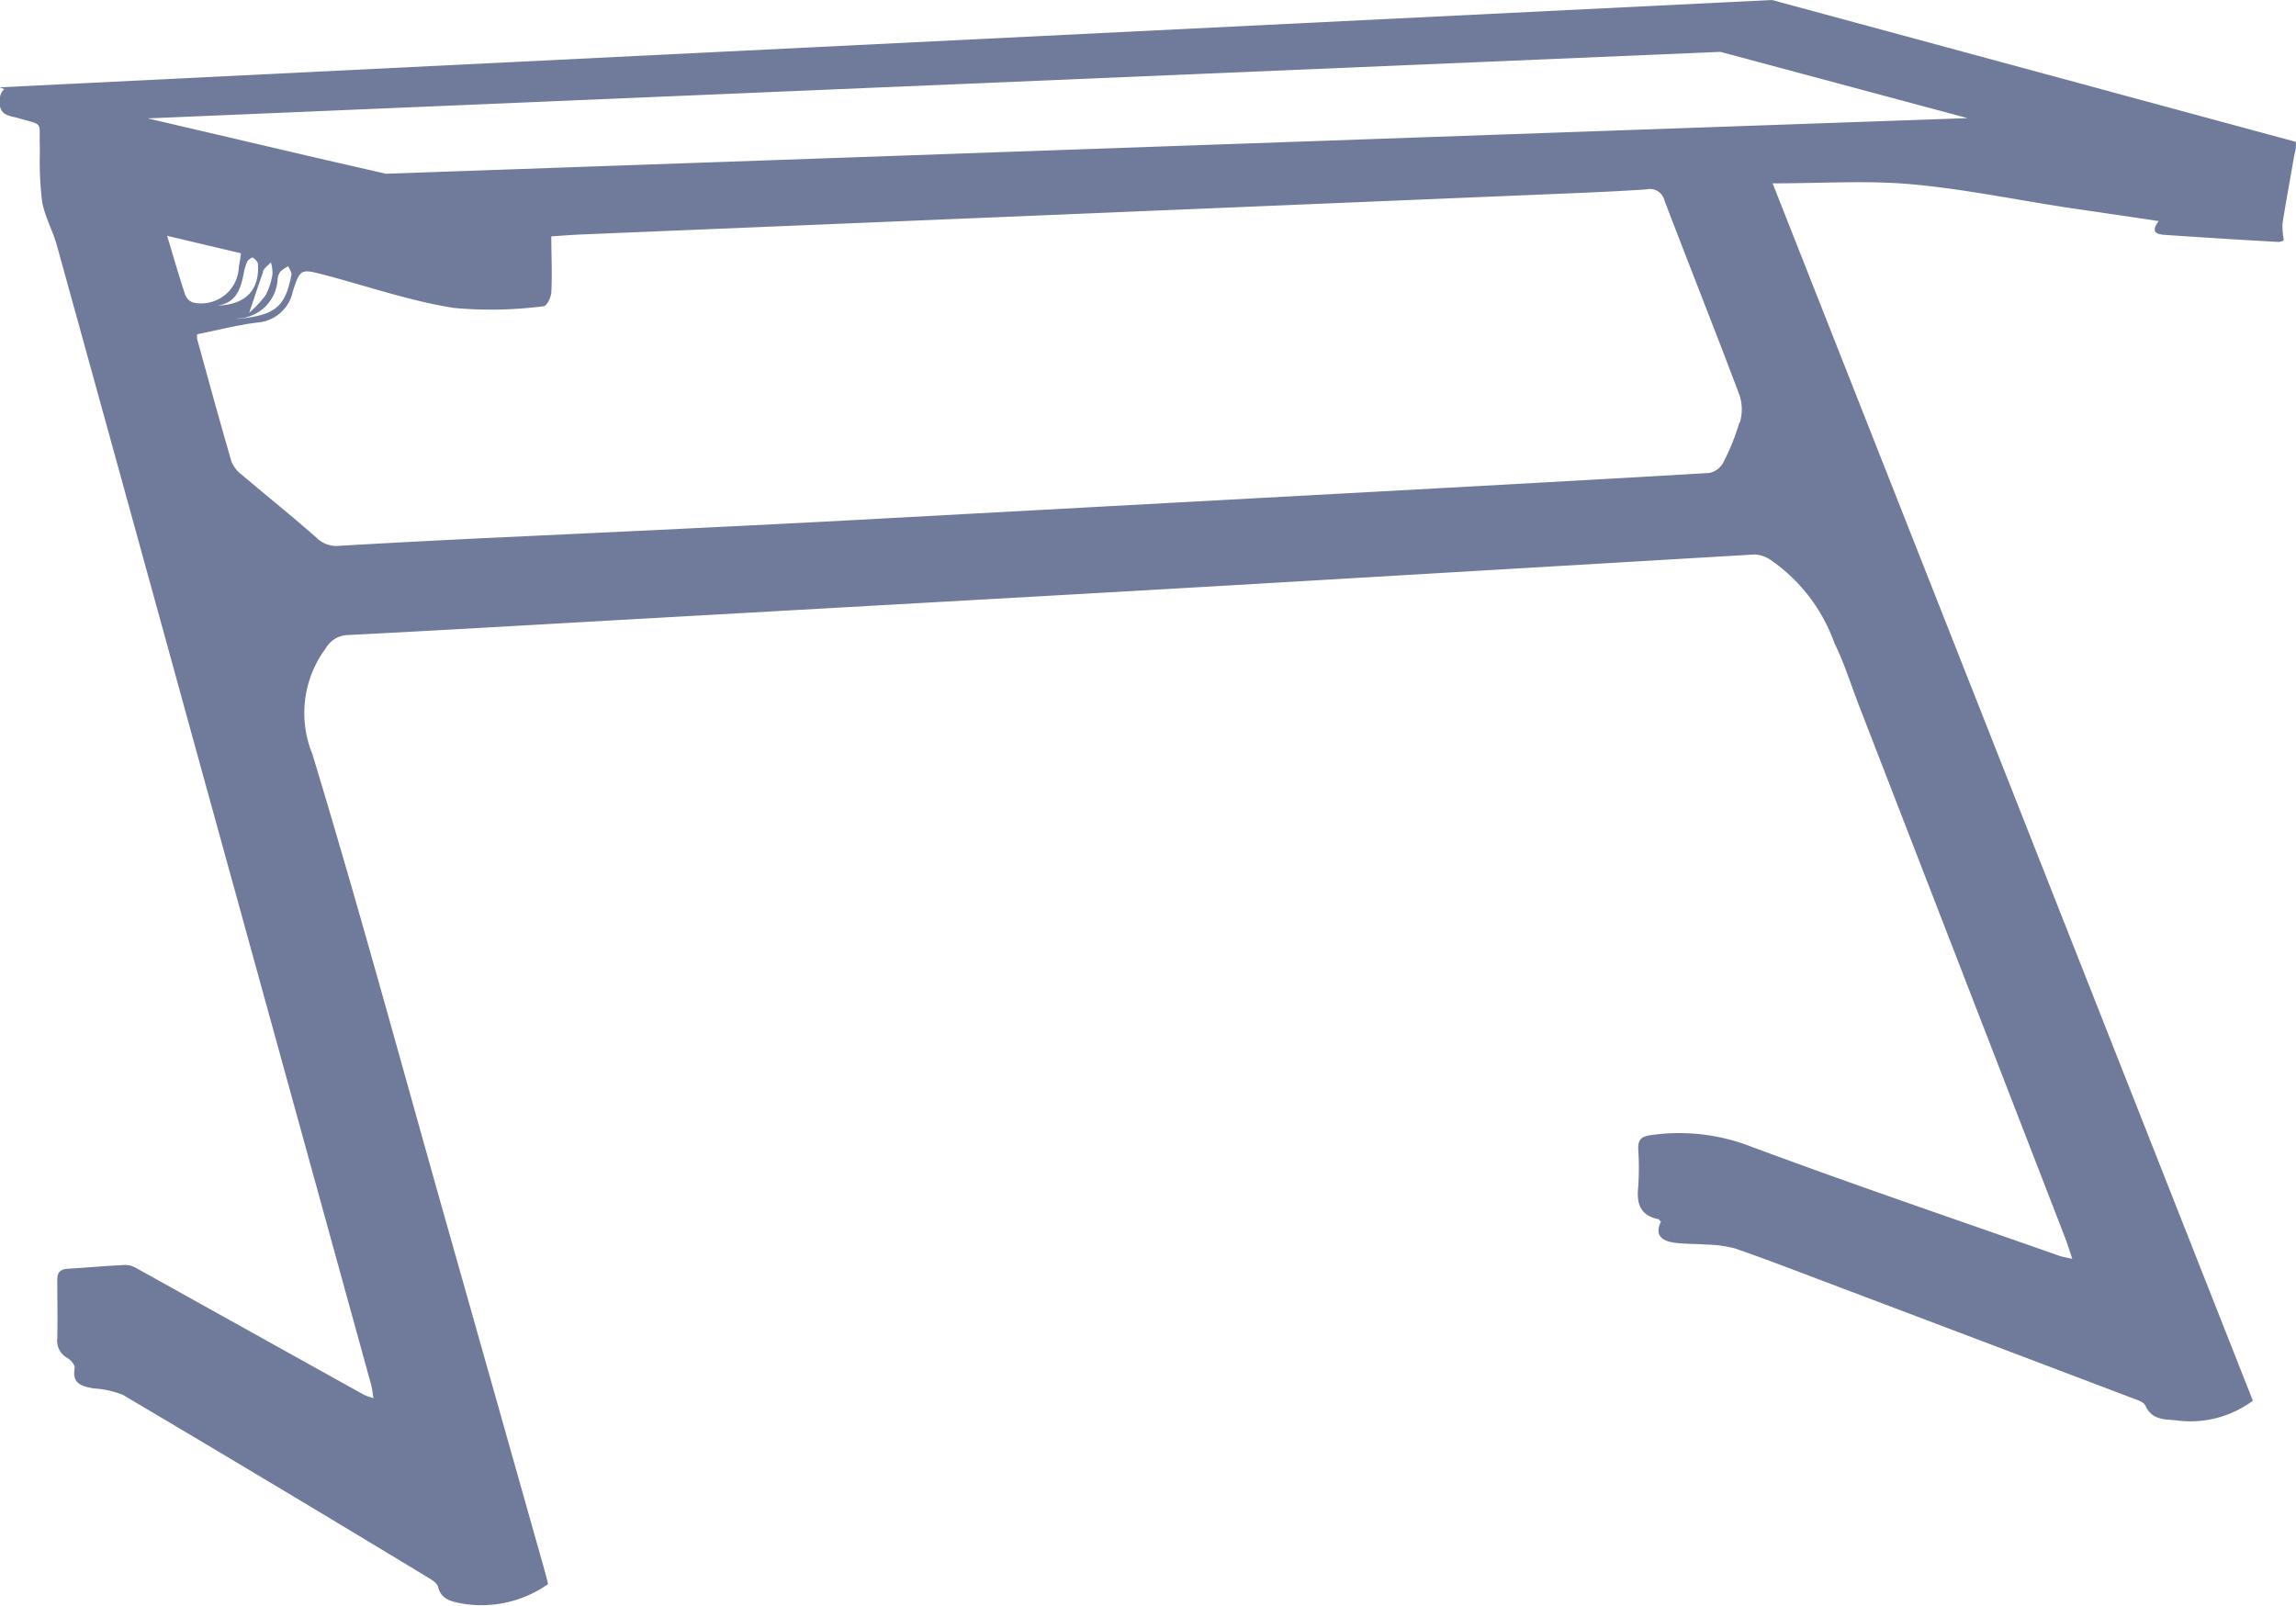 <svg xmlns="http://www.w3.org/2000/svg" width="26.291" height="18.389" viewBox="0 0 26.291 18.389">
  <g id="Group_708" data-name="Group 708" transform="translate(-513.21 -716)">
    <path id="Path_1909" data-name="Path 1909" d="M539.5,717.625l-6-1.625-20.293,1,.051.021a.173.173,0,0,0-.051.142c-.006.162.11.16.209.189.3.086.24.033.25.314,0,.032,0,.065,0,.1a3.8,3.8,0,0,0,.027.547c.032.172.122.331.169.5q.814,2.942,1.623,5.885.988,3.581,1.975,7.162c.012.044.016.091.026.152a.717.717,0,0,1-.107-.037q-1.3-.723-2.6-1.447a.27.27,0,0,0-.133-.041c-.221.011-.441.03-.661.044-.087.005-.121.044-.119.133,0,.221.005.442,0,.663a.225.225,0,0,0,.117.227c.039.022.089.082.082.115-.033.183.086.207.215.232a1.061,1.061,0,0,1,.339.075q1.745,1.033,3.479,2.083c.049.03.116.068.128.114.035.141.14.165.253.188a1.323,1.323,0,0,0,1.007-.219c-.011-.043-.024-.1-.04-.156q-.579-2.051-1.159-4.1c-.495-1.751-.971-3.508-1.5-5.249a1.244,1.244,0,0,1,.153-1.212.3.3,0,0,1,.254-.152c1.022-.052,2.043-.112,3.065-.17l4.984-.281q1.573-.089,3.145-.182,2.46-.145,4.919-.29a.362.362,0,0,1,.175.061,1.951,1.951,0,0,1,.734.956c.112.226.187.47.278.706l2.362,6.1c.028.072.05.147.083.243a1.4,1.4,0,0,1-.138-.03c-1.178-.414-2.361-.816-3.531-1.251a2.274,2.274,0,0,0-1.167-.133c-.106.016-.136.058-.134.155a3.35,3.35,0,0,1,0,.436c-.02.189.02.325.226.369.009,0,.016.013.034.029-.079.167.023.225.166.243.117.015.236.01.353.02a1.379,1.379,0,0,1,.329.044c.351.122.7.256,1.045.387q1.745.659,3.489,1.321c.059.023.144.046.165.092.071.157.205.158.339.167a1.2,1.2,0,0,0,.892-.223L533.508,718.1c.558,0,1.07-.035,1.576.009.6.053,1.193.176,1.789.267.345.052.689.1,1.055.156-.1.135-.012.152.073.158q.652.045,1.3.081a.13.13,0,0,0,.061-.02.862.862,0,0,1-.016-.189c.042-.266.092-.53.138-.8C539.5,717.723,539.5,717.674,539.5,717.625ZM515.7,719.5c.215-.031.265-.191.3-.364a.589.589,0,0,1,.04-.138c.011-.023.055-.053.064-.048.026.016.059.048.06.075C516.182,719.324,516.023,719.489,515.7,719.5Zm.52-.39c.016-.041.06-.071.092-.105a.423.423,0,0,1,.018.135.791.791,0,0,1-.079.242,1.273,1.273,0,0,1-.188.2C516.13,719.391,516.172,719.25,516.224,719.114Zm-.291.538a.475.475,0,0,0,.46-.448.176.176,0,0,1,.032-.09.385.385,0,0,1,.091-.061c.013.035.041.073.035.1-.074.379-.192.469-.664.507A.354.354,0,0,1,515.933,719.652Zm-1.027-2.292h0l18.008-.762,2.83.759-18.112.637-.775-.178Zm.432,2.03c-.071-.213-.133-.428-.21-.685l.846.2c-.011.07-.016.112-.025.154a.431.431,0,0,1-.518.411A.137.137,0,0,1,515.338,719.39Zm17.794,1.451a2.591,2.591,0,0,1-.187.464.236.236,0,0,1-.161.116c-1.387.082-2.775.157-4.162.233q-2.9.158-5.792.315c-1.371.072-2.743.136-4.115.2-.538.027-1.076.054-1.613.086a.323.323,0,0,1-.259-.088c-.282-.25-.577-.485-.864-.729a.35.35,0,0,1-.115-.149c-.135-.465-.263-.933-.392-1.4a.26.26,0,0,1,0-.057c.236-.047.461-.106.689-.134a.447.447,0,0,0,.405-.353c.085-.265.094-.263.361-.193.495.13.984.3,1.486.379a4.687,4.687,0,0,0,1.027-.02c.033,0,.084-.1.087-.157.011-.208,0-.417,0-.643.118-.008.235-.017.352-.022l5.037-.209,6.232-.26c.307-.013.614-.026.92-.047a.171.171,0,0,1,.205.126c.284.745.579,1.485.86,2.231A.523.523,0,0,1,533.132,720.841Z" fill="#707b9b"/>
  </g>
</svg>
